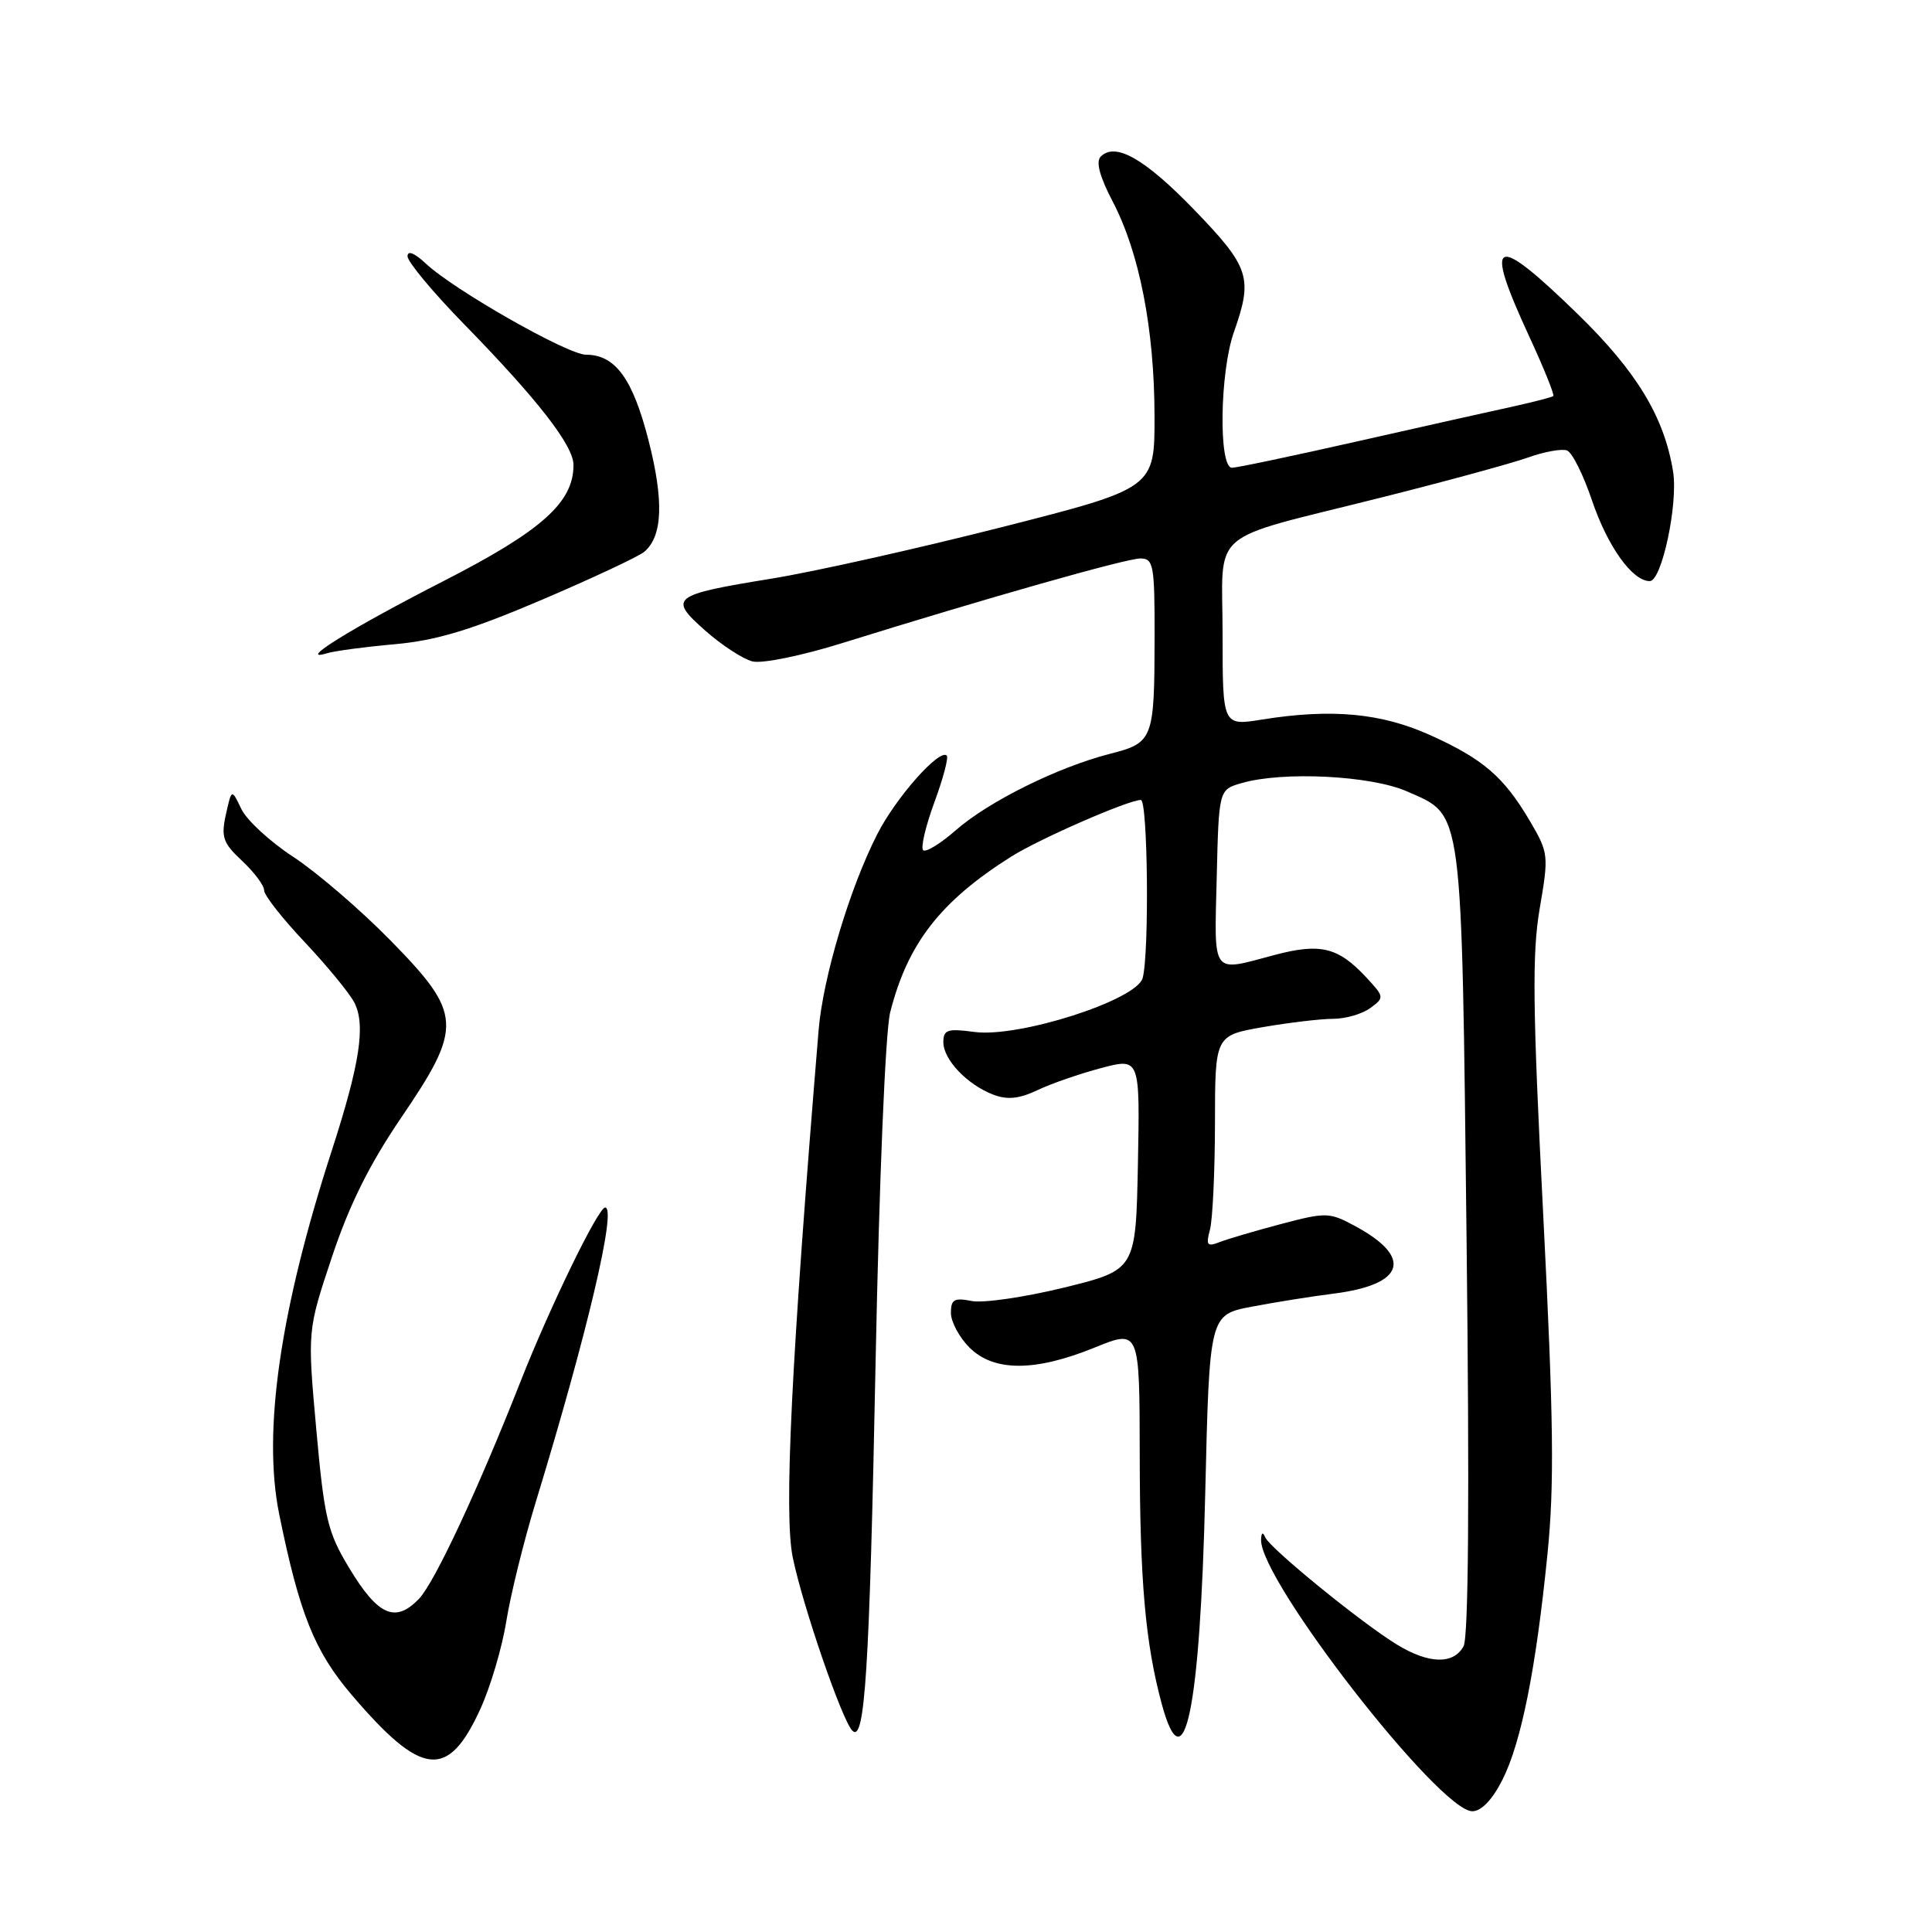 <?xml version="1.0" encoding="UTF-8" standalone="no"?>
<!DOCTYPE svg PUBLIC "-//W3C//DTD SVG 1.1//EN" "http://www.w3.org/Graphics/SVG/1.1/DTD/svg11.dtd" >
<svg xmlns="http://www.w3.org/2000/svg" xmlns:xlink="http://www.w3.org/1999/xlink" version="1.1" viewBox="0 0 256 256">
 <g >
 <path fill="currentColor"
d=" M 199.04 235.91 C 201.56 230.98 203.53 221.14 205.05 205.89 C 205.97 196.76 205.86 188.03 204.49 161.08 C 203.08 133.53 203.00 126.33 204.02 120.37 C 205.23 113.33 205.19 113.00 202.73 108.81 C 199.28 102.94 196.53 100.57 189.49 97.40 C 183.01 94.48 176.43 93.87 167.25 95.34 C 162.00 96.19 162.00 96.19 162.00 84.07 C 162.00 69.77 159.64 71.81 183.00 65.93 C 191.53 63.79 200.28 61.40 202.45 60.63 C 204.63 59.85 206.96 59.43 207.64 59.69 C 208.32 59.95 209.80 62.91 210.93 66.26 C 213.01 72.41 216.29 77.00 218.60 77.00 C 220.20 77.00 222.38 66.74 221.69 62.47 C 220.52 55.24 216.86 49.21 209.03 41.59 C 197.92 30.78 196.54 31.39 202.57 44.45 C 204.54 48.71 206.00 52.32 205.82 52.48 C 205.65 52.63 203.25 53.25 200.50 53.86 C 197.75 54.46 188.53 56.52 180.00 58.45 C 171.47 60.38 163.94 61.97 163.25 61.98 C 161.45 62.01 161.62 49.32 163.50 44.00 C 166.04 36.81 165.59 35.42 158.31 27.87 C 151.70 21.03 147.80 18.80 145.85 20.75 C 145.18 21.42 145.71 23.40 147.44 26.71 C 150.98 33.47 152.96 43.63 152.98 55.09 C 153.00 64.69 153.00 64.69 132.75 69.85 C 121.61 72.68 107.91 75.75 102.30 76.66 C 88.98 78.83 88.51 79.19 93.45 83.56 C 95.63 85.49 98.44 87.32 99.70 87.64 C 100.99 87.96 106.24 86.89 111.74 85.17 C 130.70 79.26 149.23 74.00 151.10 74.00 C 152.84 74.00 153.00 74.85 152.99 84.25 C 152.97 98.04 152.83 98.41 147.06 99.89 C 140.17 101.65 130.96 106.22 126.65 110.01 C 124.60 111.80 122.66 112.99 122.32 112.65 C 121.98 112.31 122.65 109.46 123.81 106.31 C 124.97 103.16 125.71 100.38 125.45 100.12 C 124.49 99.16 118.73 105.66 116.26 110.50 C 112.60 117.65 109.05 129.52 108.47 136.50 C 104.84 180.43 103.85 200.61 105.05 206.40 C 106.39 212.87 111.57 227.94 112.94 229.32 C 114.60 231.02 115.21 221.43 116.02 180.50 C 116.50 156.32 117.32 136.66 117.95 134.16 C 120.26 125.02 124.61 119.43 133.98 113.51 C 137.71 111.16 149.51 106.00 151.17 106.00 C 152.09 106.00 152.30 126.29 151.41 129.59 C 150.63 132.52 135.01 137.53 129.12 136.74 C 125.54 136.26 125.00 136.44 125.00 138.10 C 125.00 140.41 128.17 143.73 131.62 145.05 C 133.49 145.76 135.04 145.60 137.47 144.45 C 139.29 143.58 143.09 142.27 145.92 141.52 C 151.05 140.17 151.05 140.17 150.78 154.22 C 150.50 168.27 150.50 168.27 141.00 170.61 C 135.78 171.89 130.26 172.69 128.75 172.39 C 126.44 171.93 126.00 172.18 126.00 173.97 C 126.00 175.13 127.10 177.20 128.45 178.55 C 131.68 181.77 137.12 181.78 145.02 178.57 C 151.00 176.14 151.00 176.14 151.02 192.82 C 151.04 209.49 151.77 217.75 153.93 225.75 C 156.91 236.80 159.02 226.60 159.70 197.85 C 160.26 174.21 160.26 174.21 165.88 173.14 C 168.97 172.55 173.85 171.77 176.73 171.41 C 186.14 170.22 187.28 166.62 179.56 162.46 C 176.14 160.62 175.73 160.61 169.74 162.19 C 166.31 163.10 162.64 164.18 161.59 164.59 C 159.95 165.23 159.77 165.00 160.33 162.92 C 160.68 161.59 160.98 155.26 160.99 148.85 C 161.00 137.21 161.00 137.21 167.33 136.10 C 170.81 135.50 175.00 135.00 176.64 135.00 C 178.28 135.00 180.49 134.36 181.56 133.58 C 183.46 132.19 183.45 132.10 181.00 129.47 C 177.30 125.50 174.94 124.93 168.85 126.55 C 160.44 128.79 160.90 129.42 161.22 116.32 C 161.50 104.64 161.50 104.64 164.50 103.77 C 169.97 102.17 181.67 102.76 186.45 104.87 C 193.92 108.18 193.65 106.15 194.33 164.38 C 194.72 198.27 194.59 216.91 193.93 218.13 C 192.62 220.57 189.33 220.50 185.11 217.92 C 180.41 215.06 168.23 205.13 167.64 203.69 C 167.34 202.95 167.13 203.07 167.10 204.00 C 166.87 209.32 190.73 240.00 195.09 240.00 C 196.27 240.00 197.73 238.49 199.04 235.91 Z  M 63.64 226.47 C 64.99 223.53 66.54 218.28 67.09 214.81 C 67.65 211.34 69.40 204.22 71.00 199.00 C 77.82 176.68 81.75 160.00 80.19 160.00 C 79.27 160.00 72.90 173.10 69.00 182.99 C 63.32 197.43 57.57 209.72 55.51 211.86 C 52.38 215.11 50.08 214.09 46.26 207.75 C 43.40 203.01 42.98 201.24 41.91 189.41 C 40.73 176.32 40.73 176.32 43.98 166.57 C 46.27 159.68 48.95 154.29 53.11 148.17 C 61.38 136.02 61.28 134.35 51.75 124.62 C 47.76 120.55 41.97 115.58 38.89 113.56 C 35.80 111.55 32.69 108.68 31.98 107.20 C 30.69 104.50 30.69 104.50 29.93 107.93 C 29.27 110.93 29.55 111.71 32.09 114.08 C 33.69 115.58 35.00 117.33 35.00 117.98 C 35.00 118.62 37.41 121.70 40.36 124.82 C 43.31 127.95 46.27 131.55 46.94 132.82 C 48.48 135.79 47.70 140.92 43.95 152.50 C 37.10 173.62 34.78 189.70 36.99 200.61 C 39.67 213.81 41.67 218.80 46.60 224.58 C 55.89 235.47 59.35 235.85 63.64 226.47 Z  M 52.33 85.36 C 57.81 84.87 62.38 83.49 71.72 79.51 C 78.44 76.64 84.57 73.77 85.35 73.13 C 87.81 71.08 87.99 66.36 85.92 58.30 C 83.83 50.16 81.52 47.00 77.64 47.00 C 75.22 47.00 60.13 38.41 56.42 34.92 C 54.91 33.51 54.00 33.15 54.00 33.96 C 54.00 34.68 57.34 38.70 61.43 42.89 C 71.24 52.93 75.98 59.03 75.99 61.60 C 76.01 66.56 71.80 70.33 58.76 77.00 C 46.54 83.25 39.15 87.83 43.33 86.56 C 44.34 86.25 48.39 85.71 52.33 85.36 Z "/>
</g>
</svg>